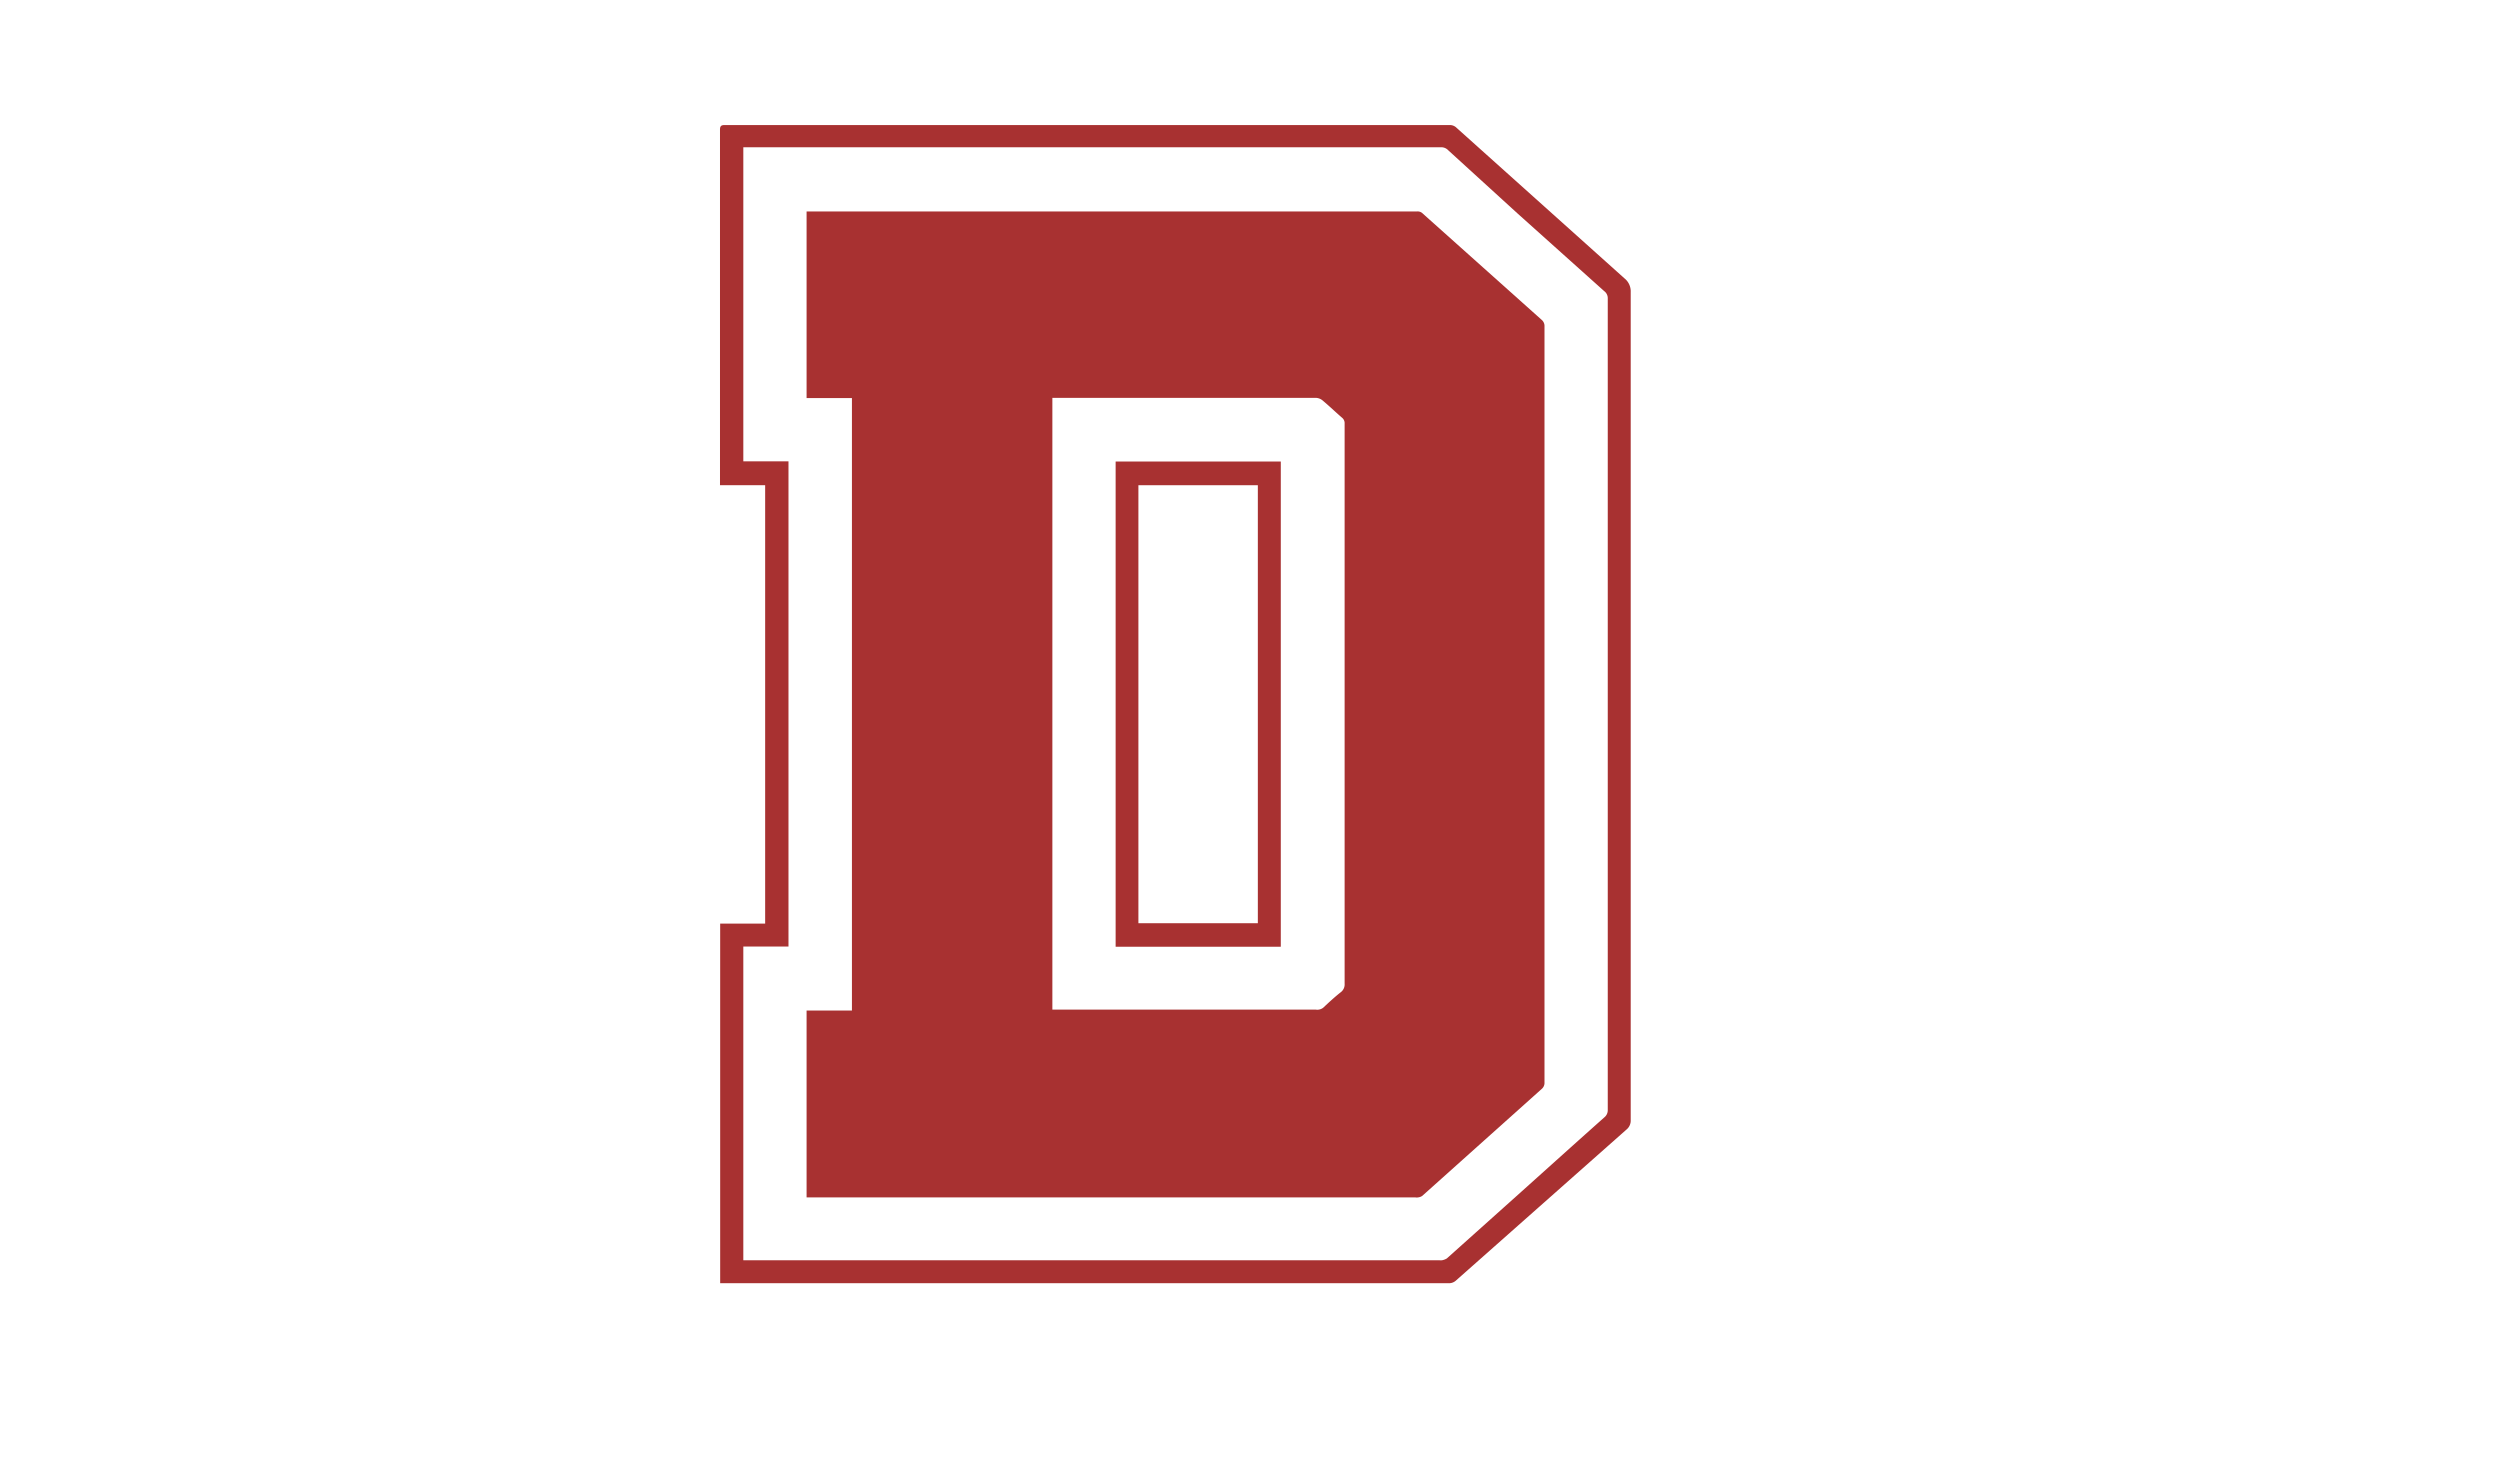 <svg viewBox="0 0 133.96 78.79" xmlns="http://www.w3.org/2000/svg"><g fill="#a83131"><path d="m38.59 68.77v-19.28h2.41v-23.49h-2.42v-.24q0-9.41 0-18.81c0-.2.07-.25.26-.25h38.84a.51.51 0 0 1 .37.15l9 8.07a.89.89 0 0 1 .33.73q0 22.19 0 44.36a.62.62 0 0 1 -.22.51l-9.16 8.11a.55.55 0 0 1 -.34.13h-39.07zm1.24-1.24h37.3a.65.65 0 0 0 .14 0 .74.74 0 0 0 .26-.1l3.06-2.74c1.79-1.6 3.58-3.22 5.38-4.82a.49.49 0 0 0 .18-.4v-43.47a.47.47 0 0 0 -.19-.4l-4.62-4.14-3.74-3.41a.51.51 0 0 0 -.38-.16h-37.39v16.83h2.42v26h-2.42z"/><path d="m43.22 64.15v-10h2.43v-32.82h-2.43v-10h32.72a.38.38 0 0 1 .26.08l6.41 5.73a.43.43 0 0 1 .15.36v40.5a.42.42 0 0 1 -.15.35l-6.4 5.73a.49.49 0 0 1 -.21.08.47.47 0 0 1 -.17 0h-32.61zm13.17-10.05h14.12a.52.52 0 0 0 .39-.1c.3-.28.61-.57.94-.83a.52.52 0 0 0 .21-.46q0-9.8 0-19.6v-10.41a.37.37 0 0 0 -.13-.31c-.36-.31-.7-.64-1.06-.94a.59.59 0 0 0 -.33-.13h-14.14z"/><path d="m59.78 24.73h8.85v26h-8.85zm1.22 1.27v23.47h6.4v-23.47z"/></g></svg>